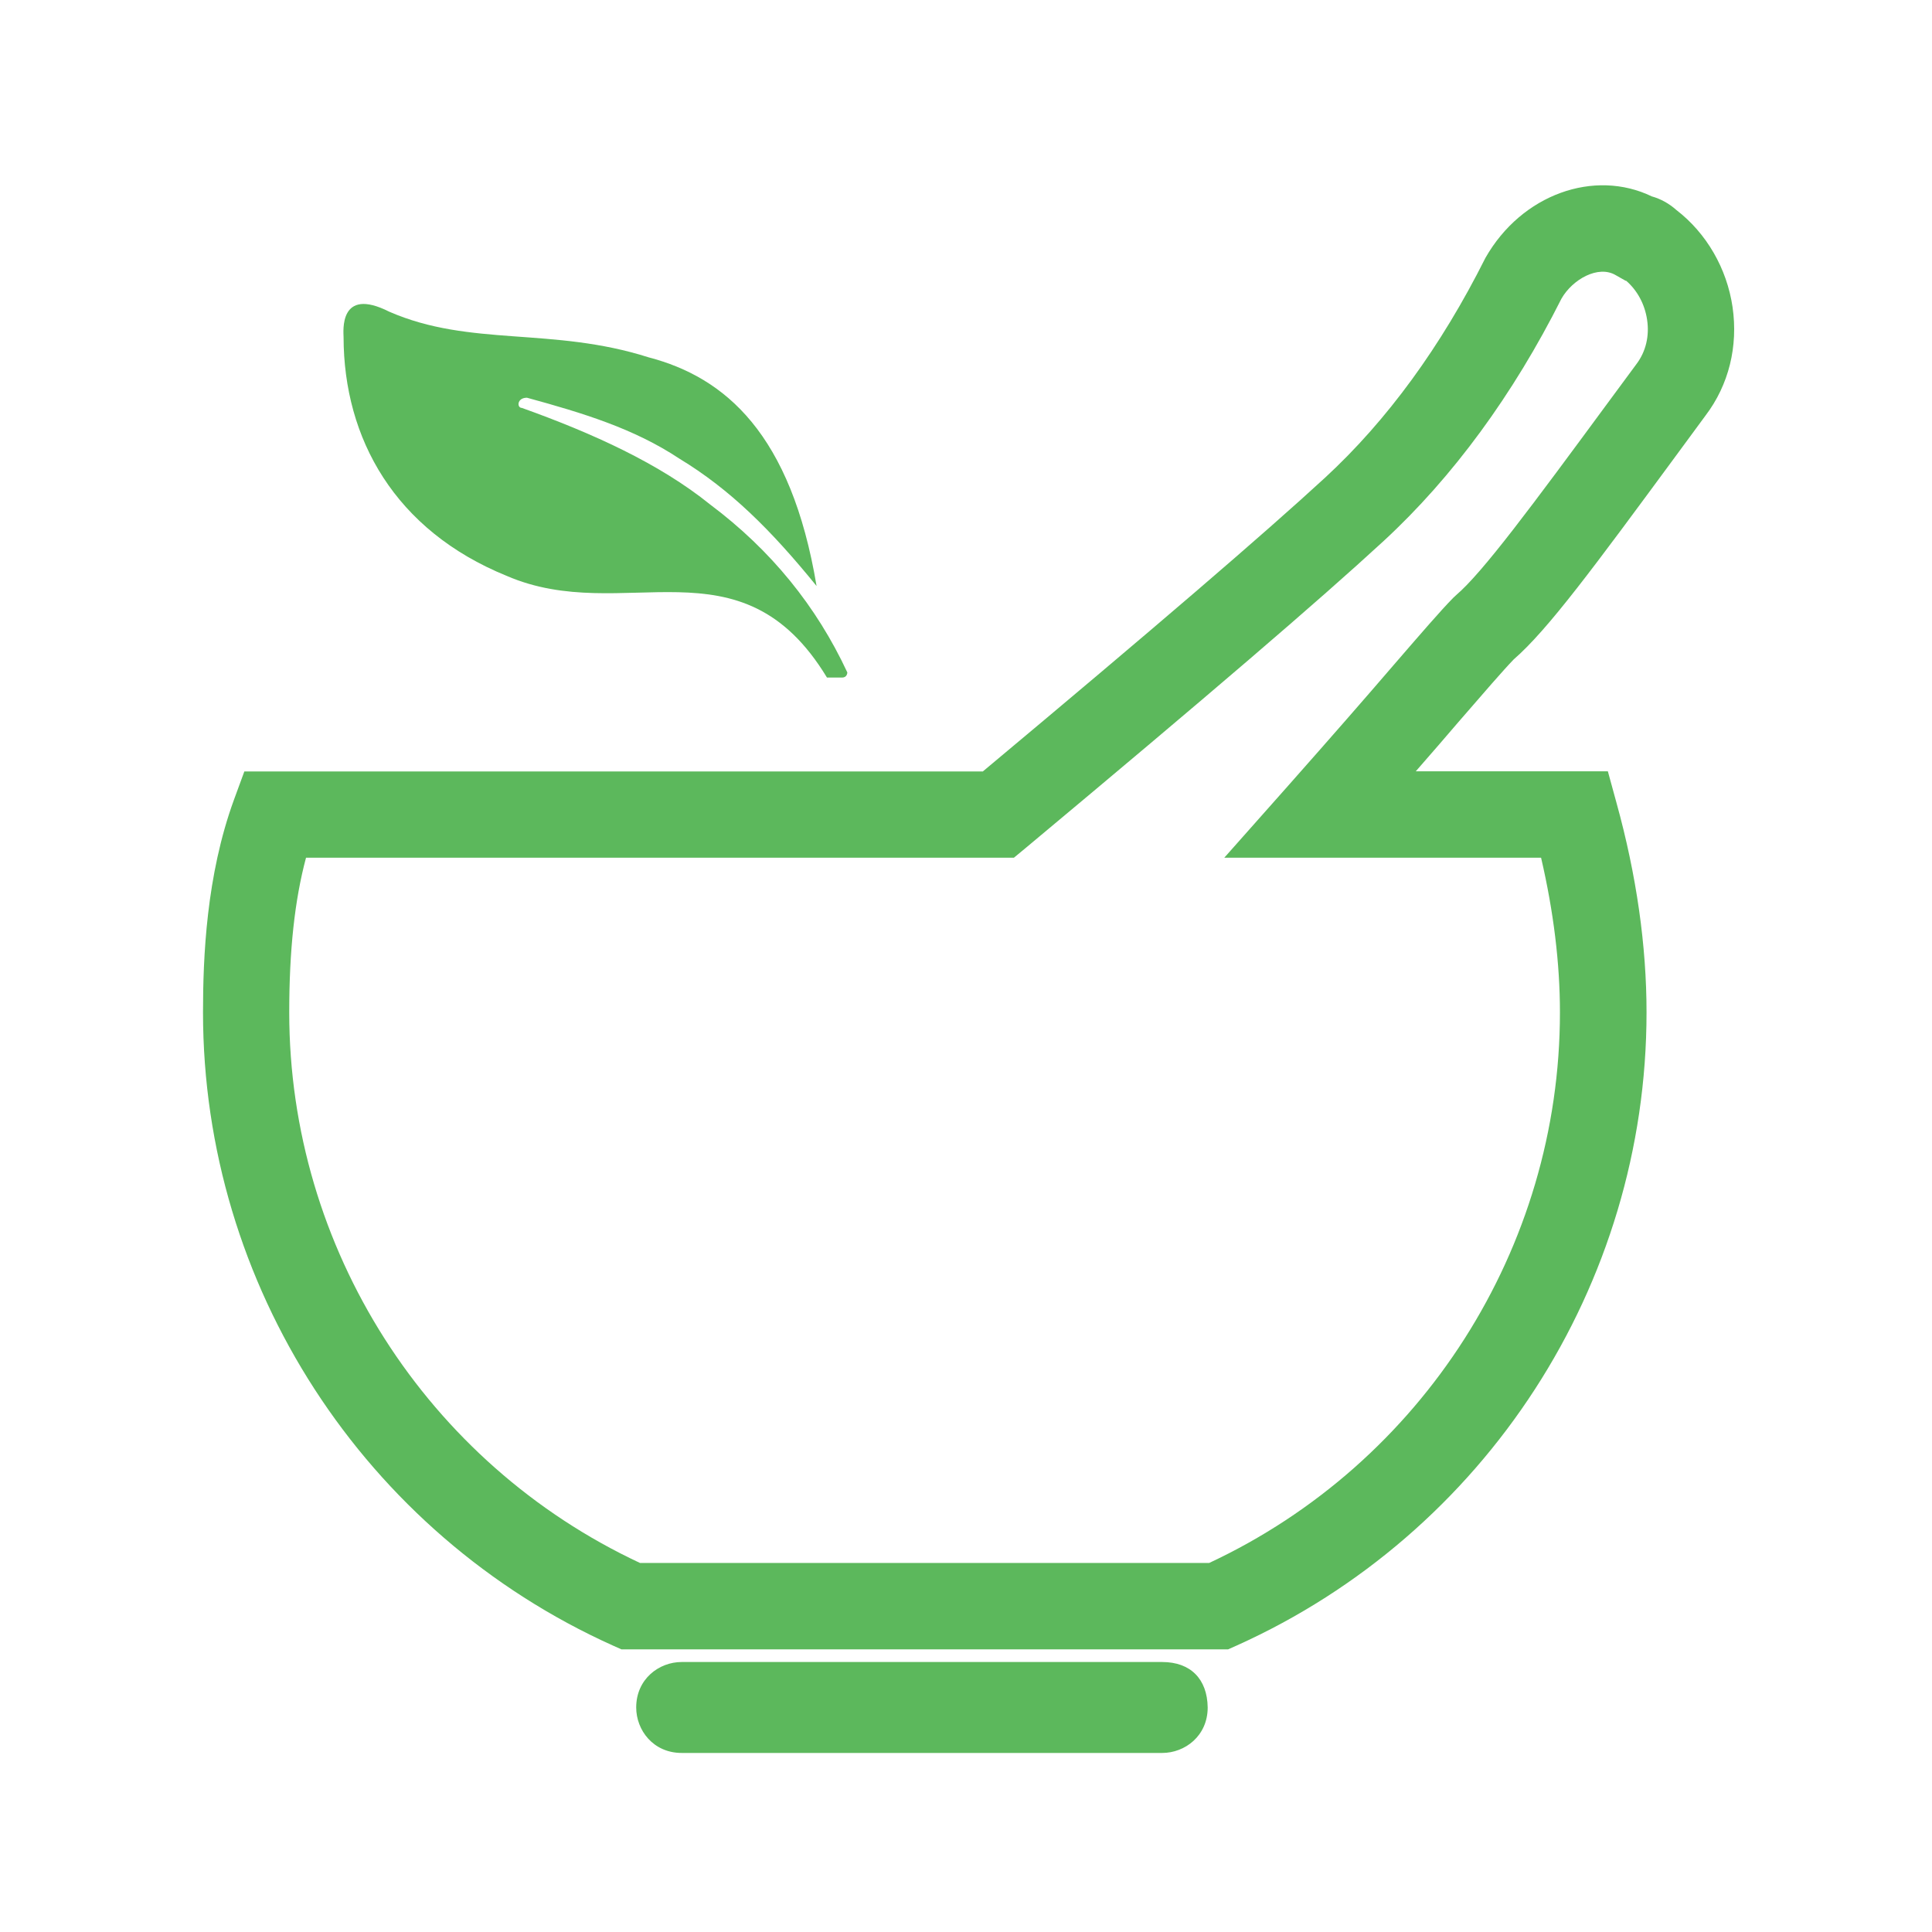 <?xml version="1.0" standalone="no"?><!DOCTYPE svg PUBLIC "-//W3C//DTD SVG 1.1//EN" "http://www.w3.org/Graphics/SVG/1.1/DTD/svg11.dtd"><svg class="icon" width="200px" height="200.00px" viewBox="0 0 1024 1024" version="1.1" xmlns="http://www.w3.org/2000/svg"><path fill="#5cb85c" d="M918.3 162.8c-3-20.5-13.8-39.2-29.8-51.5-3.8-3.4-8.3-5.9-13-7.2-30.4-14.7-69-1.2-88.2 32.6-23.6 47.1-52.2 86.2-84.9 116.4-32.6 30-90.3 79.6-181.5 155.8H129.5l-5.5 15c-14.7 40.3-16.4 83.6-16.4 112.7 0 144.5 85.3 276.2 217.3 335.6l4.5 2h321.5l4.5-2c132-59.4 217.3-191.1 217.3-335.6 0-35.3-5.3-72.7-15.9-111l-4.6-16.8H750.4c8.5-9.7 16-18.4 22.5-26 13.7-15.8 23.7-27.4 29.4-33.3 18.1-15.7 42.6-49 86.4-108.5l15.3-20.8c12.3-16.2 17.3-36.6 14.3-57.4z m-50.9 30.1l-15.5 21c-39.7 53.9-66 89.5-80.1 101.5l-1.5 1.4c-6.6 6.7-16.7 18.4-32 36.1-14 16.3-32.4 37.4-55.6 63.6l-33.8 38.1h167.9c6.6 28.4 10 55.9 10 82 0 124.9-72.8 238.9-185.9 291.8H339.2c-113.1-52.9-185.9-166.9-185.9-291.8 0-33 2.9-59.6 8.9-82h375.2l6.4-5.3c96.8-80.8 155.2-130.9 189.6-162.6 36.7-33.9 68.6-77.5 94.2-128.4 5.9-10.3 19.5-17.9 28.7-12.5l5.3 3h0.3c5.9 5.1 9.9 12.5 11.1 20.7 1.3 8.6-0.7 16.9-5.6 23.4zM616 880.9H361.3c-12 0-24.1 9-24.1 24.1 0 12 9 24.1 24.1 24.1H616c12 0 24.1-9 24.1-24.1-0.2-15.1-9.1-24.1-24.1-24.1z"  /><path fill="#5cb85c" d="M268.5 305.2c62.1 26.9 124-21.7 169.8 53.9h8.1c2.7 0 2.7-2.7 2.7-2.7-16.3-35-40.4-64.8-72.7-89-26.9-21.7-62.1-37.7-99.8-51.2-2.7 0-2.7-5.4 2.7-5.4 29.6 8.1 56.7 16.3 80.8 32.3 26.9 16.3 48.5 37.7 72.7 67.5-13.5-80.8-48.5-110.6-89-121.2-51.2-16.3-94.4-5.4-137.5-24.2-26.9-13.6-24.2 10.8-24.2 13.5 0.1 53.8 27.2 102.4 86.4 126.5z"  /></svg>